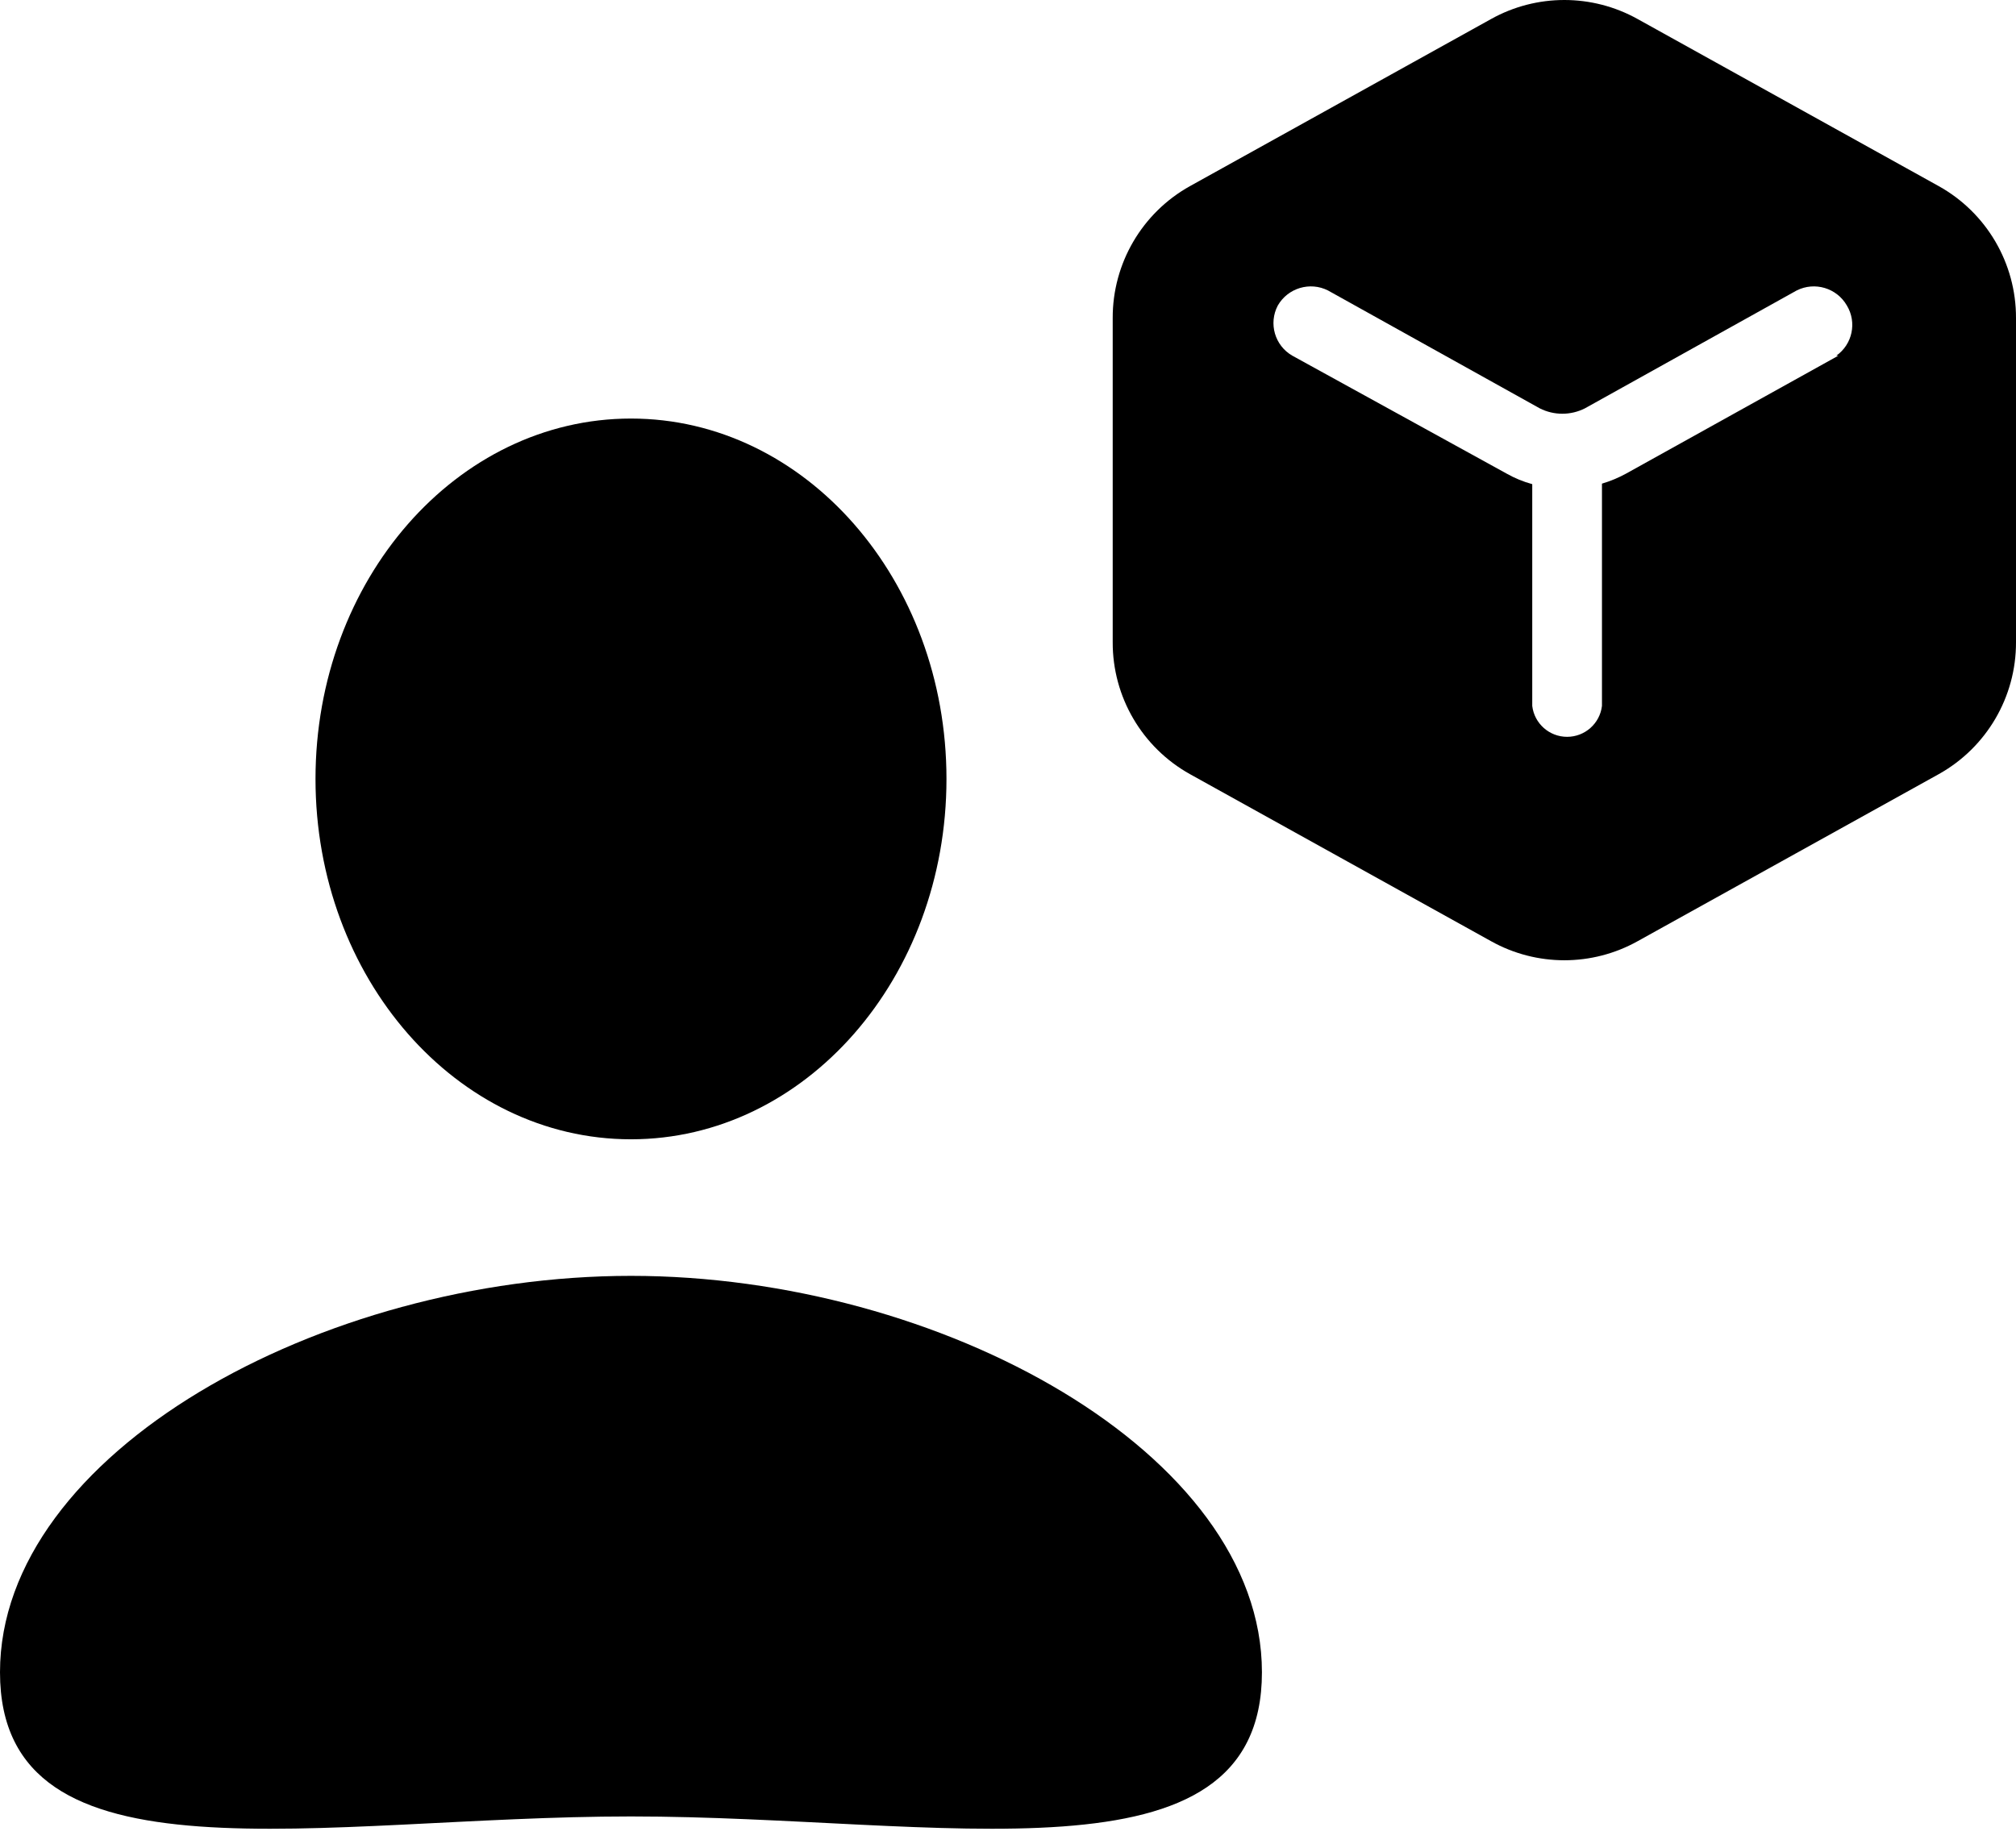 <svg viewBox="0 0 48 44" fill="none" xmlns="http://www.w3.org/2000/svg">
    <path
        d="M15.023 27.13C19.172 27.13 22.535 23.288 22.535 18.549C22.535 13.809 19.172 9.967 15.023 9.967C10.875 9.967 7.512 13.809 7.512 18.549C7.512 23.288 10.875 27.13 15.023 27.13Z"
        fill="currentColor" />
    <path
        d="M30.046 39.822C30.046 45.035 22.398 43.255 15.023 43.255C7.648 43.255 0 45.035 0 39.822C0 34.608 7.648 30.382 15.023 30.382C22.398 30.382 30.046 34.608 30.046 39.822Z"
        fill="currentColor" />
    <path fill-rule="evenodd" clip-rule="evenodd"
        d="M38.991 0.453L46.16 4.432C47.299 5.066 48.004 6.27 48 7.574V15.293C48.004 16.597 47.299 17.8 46.16 18.435L38.991 22.413C37.906 23.018 36.586 23.018 35.502 22.413L28.333 18.435C27.194 17.8 26.489 16.597 26.493 15.293V7.574C26.489 6.27 27.194 5.066 28.333 4.432L35.502 0.453C36.586 -0.151 37.906 -0.151 38.991 0.453ZM38.716 11.278L43.77 8.47H43.722C44.106 8.199 44.216 7.678 43.973 7.275C43.733 6.858 43.209 6.7 42.778 6.917L37.736 9.724C37.398 9.895 36.999 9.895 36.661 9.724L31.619 6.917C31.189 6.7 30.664 6.858 30.424 7.275C30.199 7.702 30.352 8.23 30.77 8.47L35.872 11.278C36.064 11.387 36.269 11.471 36.482 11.529V16.81C36.532 17.23 36.889 17.546 37.312 17.546C37.735 17.546 38.092 17.23 38.142 16.81V11.517C38.342 11.458 38.534 11.377 38.716 11.278Z"
        fill="currentColor" />
</svg>